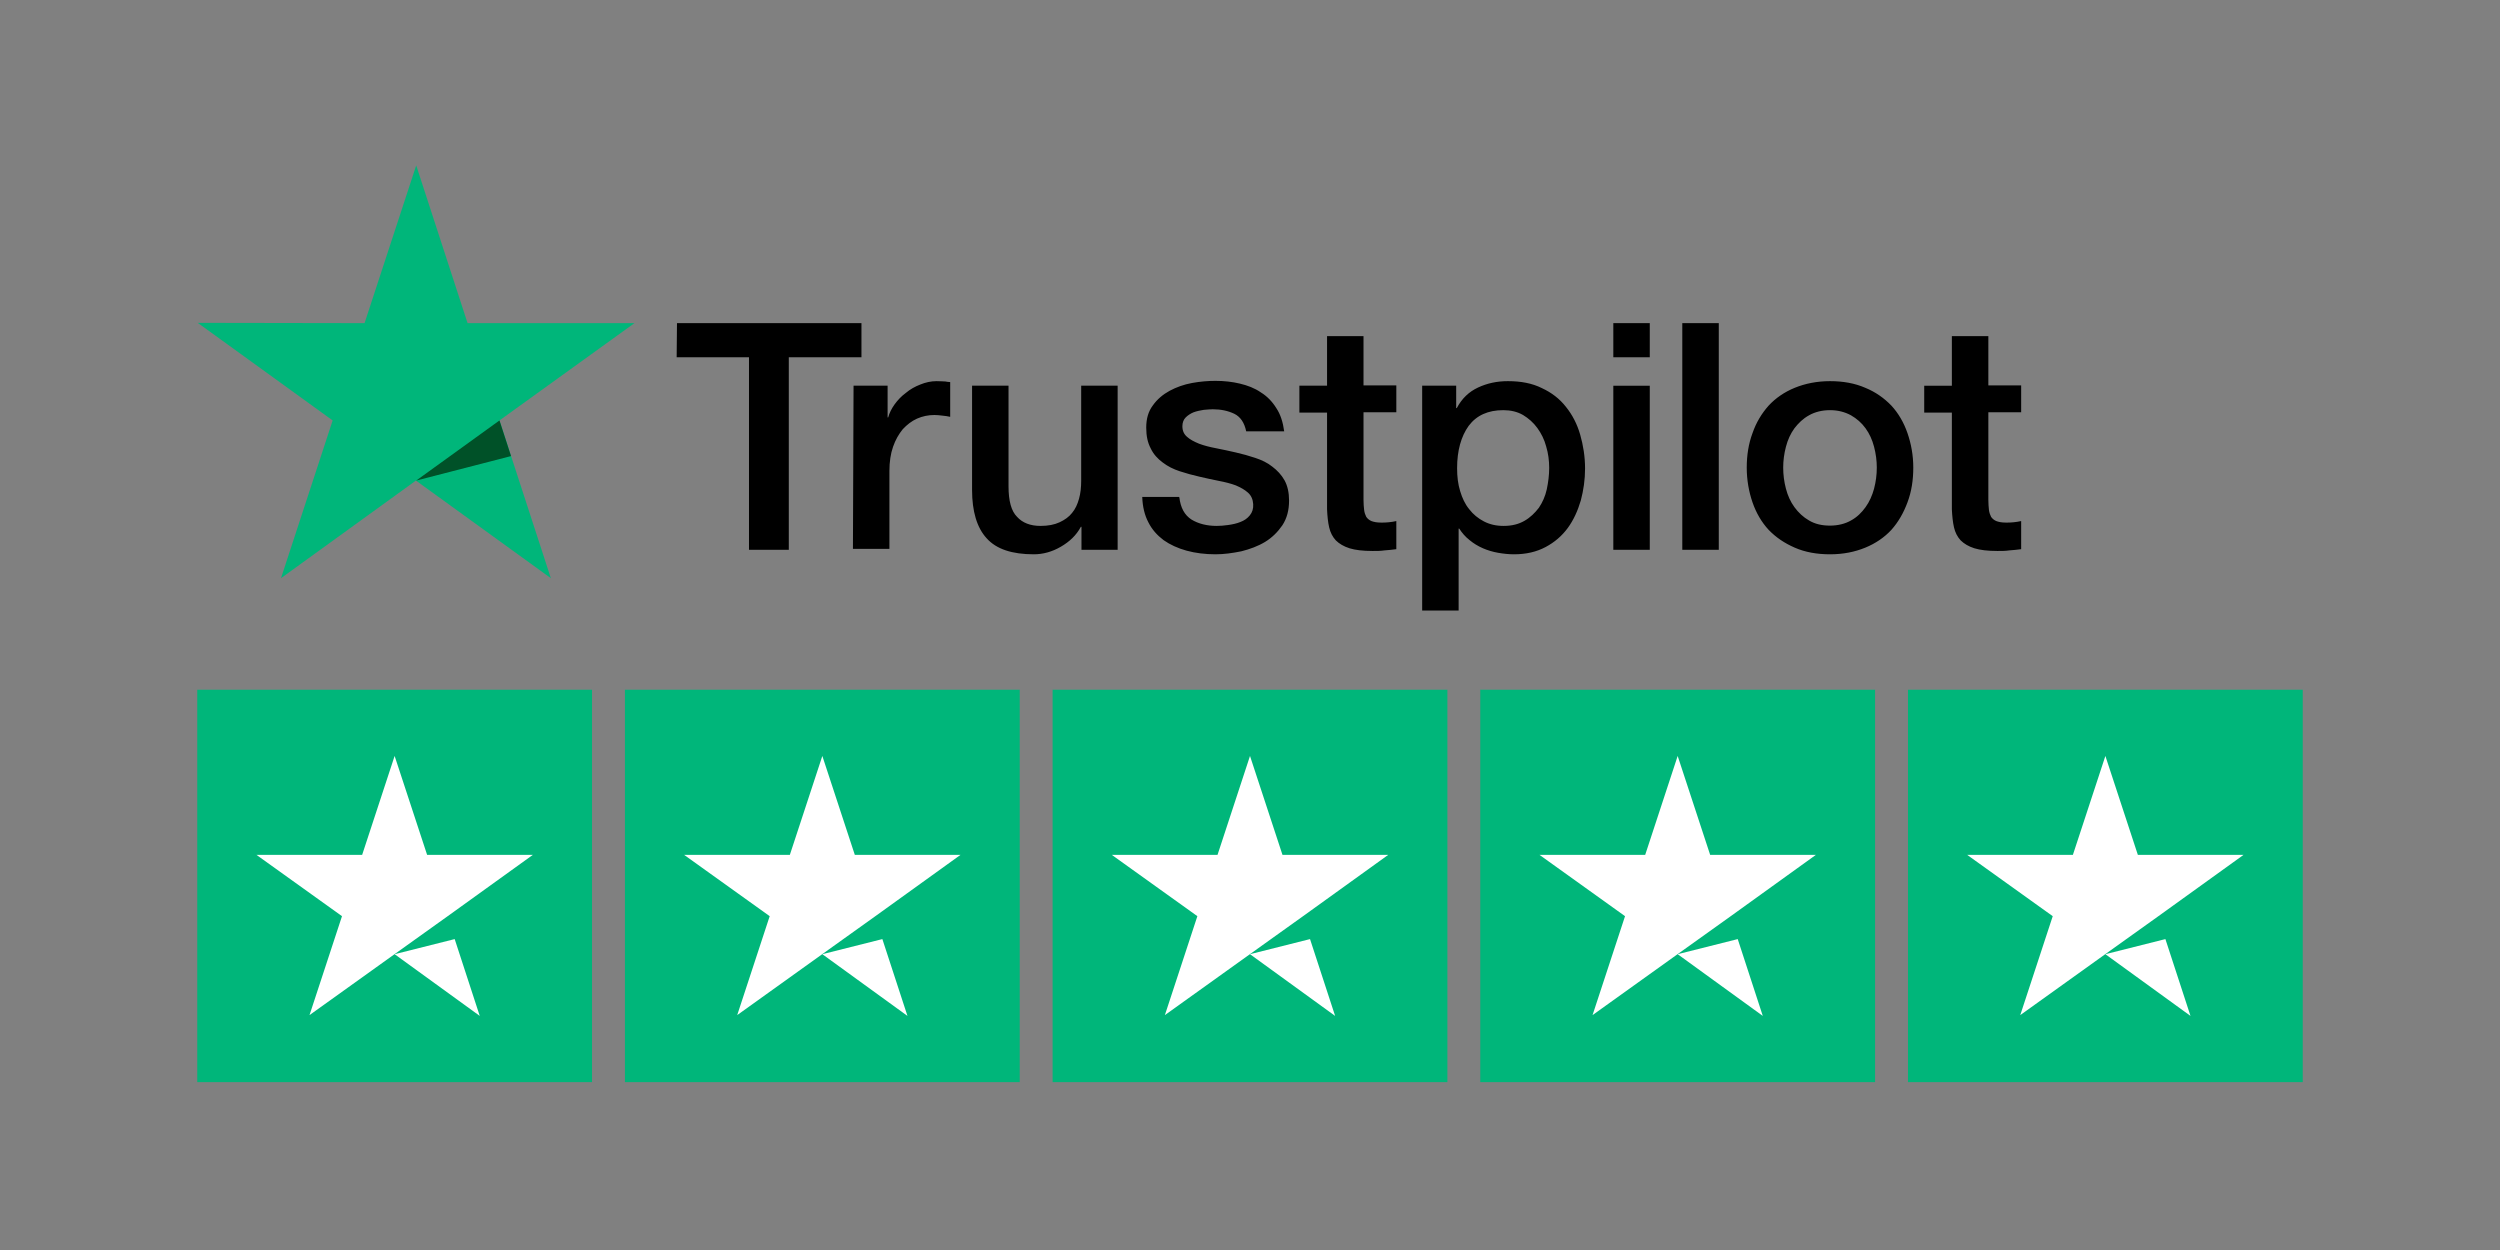<svg xmlns="http://www.w3.org/2000/svg" xmlns:xlink="http://www.w3.org/1999/xlink" width="400" zoomAndPan="magnify" viewBox="0 0 300 150" height="200" preserveAspectRatio="xMidYMid meet" version="1.0"><rect x="0" y="0" width="300" height="150" fill="#808080" stroke="none"/><defs><clipPath id="f125ad422e"><path d="M 81 38 L 242.77 38 L 242.77 73.262 L 81 73.262 Z M 81 38 " clip-rule="nonzero"/></clipPath><clipPath id="319e0275a0"><path d="M 23.496 19.848 L 77 19.848 L 77 70 L 23.496 70 Z M 23.496 19.848 " clip-rule="nonzero"/></clipPath><clipPath id="0d2b2dc065"><path d="M 23.496 82.77 L 276.504 82.77 L 276.504 129.859 L 23.496 129.859 Z M 23.496 82.77 " clip-rule="nonzero"/></clipPath></defs><g clip-path="url(#f125ad422e)"><path fill="#000000" d="M 81.238 38.777 L 103.375 38.777 L 103.375 42.875 L 94.656 42.875 L 94.656 65.973 L 89.879 65.973 L 89.879 42.875 L 81.199 42.875 Z M 102.426 46.281 L 106.512 46.281 L 106.512 50.09 L 106.582 50.09 C 106.73 49.547 106.984 49.039 107.348 48.531 C 107.715 48.023 108.152 47.551 108.699 47.152 C 109.207 46.719 109.793 46.391 110.449 46.137 C 111.07 45.883 111.727 45.738 112.383 45.738 C 112.891 45.738 113.258 45.777 113.438 45.777 C 113.621 45.812 113.84 45.848 114.023 45.848 L 114.023 50.02 C 113.73 49.945 113.402 49.91 113.074 49.875 C 112.746 49.836 112.453 49.801 112.125 49.801 C 111.398 49.801 110.703 49.945 110.047 50.234 C 109.391 50.527 108.844 50.961 108.332 51.504 C 107.859 52.086 107.457 52.773 107.168 53.609 C 106.875 54.441 106.73 55.422 106.73 56.508 L 106.73 65.863 L 102.352 65.863 Z M 134.082 65.973 L 129.777 65.973 L 129.777 63.219 L 129.703 63.219 C 129.156 64.234 128.355 64.996 127.297 65.609 C 126.238 66.227 125.145 66.516 124.051 66.516 C 121.461 66.516 119.566 65.902 118.398 64.594 C 117.23 63.324 116.648 61.367 116.648 58.793 L 116.648 46.281 L 121.023 46.281 L 121.023 58.359 C 121.023 60.098 121.352 61.332 122.047 62.02 C 122.703 62.746 123.652 63.109 124.855 63.109 C 125.766 63.109 126.531 62.965 127.152 62.672 C 127.773 62.383 128.281 62.02 128.648 61.551 C 129.047 61.078 129.305 60.496 129.484 59.844 C 129.668 59.191 129.742 58.469 129.742 57.707 L 129.742 46.281 L 134.117 46.281 L 134.117 65.973 Z M 141.52 59.664 C 141.668 60.934 142.141 61.805 142.98 62.348 C 143.816 62.855 144.84 63.109 146.008 63.109 C 146.406 63.109 146.883 63.074 147.391 63 C 147.902 62.926 148.414 62.82 148.852 62.637 C 149.324 62.457 149.691 62.203 149.98 61.84 C 150.273 61.477 150.418 61.043 150.383 60.496 C 150.348 59.953 150.164 59.48 149.762 59.121 C 149.359 58.758 148.887 58.504 148.305 58.25 C 147.719 58.031 147.027 57.852 146.262 57.707 C 145.496 57.562 144.73 57.379 143.926 57.199 C 143.125 57.016 142.324 56.801 141.559 56.547 C 140.793 56.293 140.133 55.965 139.516 55.492 C 138.93 55.059 138.422 54.516 138.094 53.824 C 137.727 53.137 137.547 52.34 137.547 51.324 C 137.547 50.234 137.801 49.367 138.348 48.641 C 138.859 47.914 139.551 47.336 140.352 46.898 C 141.156 46.465 142.066 46.137 143.051 45.957 C 144.035 45.777 144.984 45.703 145.859 45.703 C 146.883 45.703 147.867 45.812 148.777 46.031 C 149.691 46.246 150.566 46.574 151.293 47.082 C 152.059 47.551 152.68 48.203 153.152 48.965 C 153.664 49.727 153.957 50.672 154.102 51.758 L 149.543 51.758 C 149.324 50.707 148.852 50.02 148.121 49.656 C 147.355 49.293 146.516 49.113 145.531 49.113 C 145.242 49.113 144.84 49.148 144.438 49.184 C 144 49.258 143.637 49.328 143.234 49.473 C 142.871 49.621 142.543 49.836 142.285 50.09 C 142.031 50.344 141.887 50.707 141.887 51.141 C 141.887 51.688 142.066 52.086 142.434 52.41 C 142.797 52.738 143.27 52.992 143.891 53.246 C 144.473 53.465 145.168 53.645 145.934 53.789 C 146.699 53.934 147.5 54.117 148.305 54.297 C 149.105 54.477 149.871 54.695 150.637 54.949 C 151.402 55.203 152.098 55.531 152.68 56 C 153.262 56.438 153.773 56.98 154.141 57.633 C 154.504 58.285 154.688 59.121 154.688 60.062 C 154.688 61.223 154.43 62.203 153.883 63.035 C 153.336 63.832 152.645 64.523 151.805 65.031 C 150.965 65.539 149.98 65.902 148.961 66.156 C 147.902 66.371 146.883 66.516 145.859 66.516 C 144.621 66.516 143.453 66.371 142.395 66.082 C 141.34 65.793 140.391 65.355 139.625 64.812 C 138.859 64.234 138.238 63.543 137.801 62.672 C 137.363 61.84 137.109 60.824 137.07 59.629 L 141.484 59.629 L 141.484 59.664 Z M 155.926 46.281 L 159.246 46.281 L 159.246 40.336 L 163.621 40.336 L 163.621 46.246 L 167.559 46.246 L 167.559 49.473 L 163.621 49.473 L 163.621 59.988 C 163.621 60.461 163.656 60.824 163.695 61.188 C 163.73 61.512 163.84 61.805 163.949 62.02 C 164.094 62.238 164.312 62.418 164.57 62.527 C 164.859 62.637 165.227 62.711 165.734 62.711 C 166.027 62.711 166.355 62.711 166.648 62.672 C 166.938 62.637 167.27 62.602 167.559 62.527 L 167.559 65.902 C 167.086 65.973 166.609 66.008 166.137 66.047 C 165.664 66.117 165.227 66.117 164.715 66.117 C 163.547 66.117 162.637 66.008 161.941 65.793 C 161.25 65.574 160.703 65.246 160.301 64.848 C 159.902 64.414 159.645 63.906 159.5 63.289 C 159.355 62.672 159.281 61.91 159.246 61.113 L 159.246 49.512 L 155.926 49.512 L 155.926 46.211 Z M 170.621 46.281 L 174.742 46.281 L 174.742 48.965 L 174.816 48.965 C 175.438 47.805 176.277 47.008 177.371 46.5 C 178.465 45.992 179.629 45.738 180.945 45.738 C 182.512 45.738 183.859 45.992 185.027 46.574 C 186.195 47.117 187.145 47.844 187.91 48.82 C 188.676 49.766 189.258 50.887 189.621 52.156 C 189.988 53.426 190.207 54.805 190.207 56.219 C 190.207 57.562 190.023 58.828 189.695 60.062 C 189.332 61.297 188.82 62.418 188.129 63.363 C 187.434 64.305 186.559 65.066 185.465 65.648 C 184.371 66.227 183.133 66.516 181.672 66.516 C 181.055 66.516 180.395 66.445 179.777 66.336 C 179.156 66.227 178.535 66.047 177.953 65.793 C 177.371 65.539 176.824 65.211 176.348 64.812 C 175.836 64.414 175.438 63.941 175.109 63.434 L 175.035 63.434 L 175.035 73.262 L 170.66 73.262 L 170.66 46.285 Z M 185.902 56.145 C 185.902 55.277 185.793 54.406 185.539 53.57 C 185.32 52.738 184.953 52.012 184.48 51.359 C 184.008 50.707 183.422 50.199 182.766 49.801 C 182.074 49.402 181.273 49.219 180.395 49.219 C 178.574 49.219 177.188 49.836 176.238 51.105 C 175.328 52.375 174.852 54.078 174.852 56.184 C 174.852 57.199 174.961 58.105 175.219 58.938 C 175.473 59.773 175.801 60.496 176.312 61.113 C 176.785 61.73 177.371 62.203 178.062 62.566 C 178.754 62.926 179.52 63.109 180.434 63.109 C 181.453 63.109 182.258 62.891 182.949 62.492 C 183.641 62.094 184.188 61.551 184.664 60.934 C 185.102 60.281 185.43 59.555 185.613 58.723 C 185.793 57.852 185.902 57.016 185.902 56.145 Z M 193.598 38.777 L 197.973 38.777 L 197.973 42.875 L 193.598 42.875 Z M 193.598 46.285 L 197.973 46.285 L 197.973 65.973 L 193.598 65.973 Z M 201.875 38.777 L 206.254 38.777 L 206.254 65.973 L 201.875 65.973 Z M 219.602 66.516 C 218.031 66.516 216.609 66.262 215.371 65.719 C 214.129 65.176 213.109 64.488 212.234 63.578 C 211.395 62.672 210.738 61.551 210.301 60.281 C 209.863 59.012 209.609 57.598 209.609 56.109 C 209.609 54.625 209.828 53.246 210.301 51.977 C 210.738 50.707 211.395 49.621 212.234 48.676 C 213.074 47.77 214.129 47.043 215.371 46.535 C 216.609 46.031 218.031 45.738 219.602 45.738 C 221.168 45.738 222.59 45.992 223.832 46.535 C 225.07 47.043 226.094 47.77 226.969 48.676 C 227.805 49.582 228.461 50.707 228.898 51.977 C 229.336 53.246 229.594 54.625 229.594 56.109 C 229.594 57.633 229.375 59.012 228.898 60.281 C 228.426 61.551 227.805 62.637 226.969 63.578 C 226.129 64.488 225.07 65.211 223.832 65.719 C 222.59 66.227 221.207 66.516 219.602 66.516 Z M 219.602 63.074 C 220.547 63.074 221.426 62.855 222.117 62.457 C 222.848 62.059 223.395 61.512 223.867 60.859 C 224.34 60.207 224.668 59.445 224.887 58.648 C 225.105 57.812 225.215 56.98 225.215 56.109 C 225.215 55.277 225.105 54.441 224.887 53.609 C 224.668 52.773 224.34 52.047 223.867 51.395 C 223.395 50.742 222.809 50.234 222.117 49.836 C 221.387 49.438 220.547 49.219 219.602 49.219 C 218.652 49.219 217.777 49.438 217.086 49.836 C 216.355 50.234 215.809 50.781 215.332 51.395 C 214.859 52.047 214.531 52.773 214.312 53.609 C 214.094 54.441 213.984 55.277 213.984 56.109 C 213.984 56.98 214.094 57.812 214.312 58.648 C 214.531 59.48 214.859 60.207 215.332 60.859 C 215.809 61.512 216.391 62.059 217.086 62.457 C 217.812 62.891 218.652 63.074 219.602 63.074 Z M 230.906 46.285 L 234.223 46.285 L 234.223 40.336 L 238.602 40.336 L 238.602 46.246 L 242.539 46.246 L 242.539 49.473 L 238.602 49.473 L 238.602 59.988 C 238.602 60.461 238.637 60.824 238.672 61.188 C 238.711 61.512 238.82 61.805 238.93 62.02 C 239.074 62.238 239.293 62.418 239.551 62.527 C 239.84 62.637 240.207 62.711 240.715 62.711 C 241.008 62.711 241.336 62.711 241.629 62.672 C 241.918 62.637 242.246 62.602 242.539 62.527 L 242.539 65.902 C 242.066 65.973 241.59 66.008 241.117 66.047 C 240.645 66.117 240.207 66.117 239.695 66.117 C 238.527 66.117 237.617 66.008 236.922 65.793 C 236.23 65.574 235.684 65.246 235.281 64.848 C 234.883 64.414 234.625 63.906 234.48 63.289 C 234.336 62.672 234.262 61.91 234.223 61.113 L 234.223 49.512 L 230.906 49.512 L 230.906 46.211 Z M 230.906 46.285 " fill-opacity="1" fill-rule="nonzero"/></g><g clip-path="url(#319e0275a0)"><path fill="#00b67a" d="M 76.133 38.777 L 56.109 38.777 L 49.945 19.848 L 43.746 38.777 L 23.727 38.742 L 39.918 50.453 L 33.719 69.383 L 49.91 57.668 L 66.102 69.383 L 59.938 50.453 Z M 76.133 38.777 " fill-opacity="1" fill-rule="nonzero"/></g><path fill="#005128" d="M 61.324 54.73 L 59.938 50.453 L 49.945 57.668 Z M 61.324 54.73 " fill-opacity="1" fill-rule="nonzero"/><g clip-path="url(#0d2b2dc065)"><path fill="#00b67a" d="M 23.672 82.77 L 71.043 82.77 L 71.043 129.859 L 23.672 129.859 Z M 74.992 82.77 L 122.367 82.77 L 122.367 129.859 L 74.992 129.859 Z M 126.312 82.77 L 173.688 82.77 L 173.688 129.859 L 126.312 129.859 Z M 177.633 82.77 L 225.008 82.77 L 225.008 129.859 L 177.633 129.859 Z M 228.957 82.77 L 276.328 82.77 L 276.328 129.859 L 228.957 129.859 Z M 228.957 82.77 " fill-opacity="1" fill-rule="nonzero"/></g><path fill="#ffffff" d="M 47.355 114.504 L 54.562 112.691 L 57.57 121.91 Z M 63.938 102.586 L 51.254 102.586 L 47.355 90.715 L 43.457 102.586 L 30.777 102.586 L 41.039 109.941 L 37.141 121.812 L 47.406 114.457 L 53.723 109.941 Z M 98.68 114.504 L 105.883 112.691 L 108.895 121.91 Z M 115.258 102.586 L 102.578 102.586 L 98.68 90.715 L 94.781 102.586 L 82.098 102.586 L 92.363 109.941 L 88.465 121.812 L 98.727 114.457 L 105.043 109.941 Z M 150 114.504 L 157.203 112.691 L 160.215 121.91 Z M 166.582 102.586 L 153.898 102.586 L 150 90.715 L 146.102 102.586 L 133.418 102.586 L 143.684 109.941 L 139.785 121.812 L 150.051 114.457 L 156.367 109.941 Z M 201.32 114.504 L 208.527 112.691 L 211.535 121.91 Z M 217.902 102.586 L 205.219 102.586 L 201.32 90.715 L 197.422 102.586 L 184.742 102.586 L 195.004 109.941 L 191.105 121.812 L 201.371 114.457 L 207.688 109.941 Z M 252.645 114.504 L 259.848 112.691 L 262.859 121.91 Z M 269.223 102.586 L 256.543 102.586 L 252.645 90.715 L 248.746 102.586 L 236.062 102.586 L 246.328 109.941 L 242.43 121.812 L 252.691 114.457 L 259.008 109.941 Z M 269.223 102.586 " fill-opacity="1" fill-rule="nonzero"/></svg>